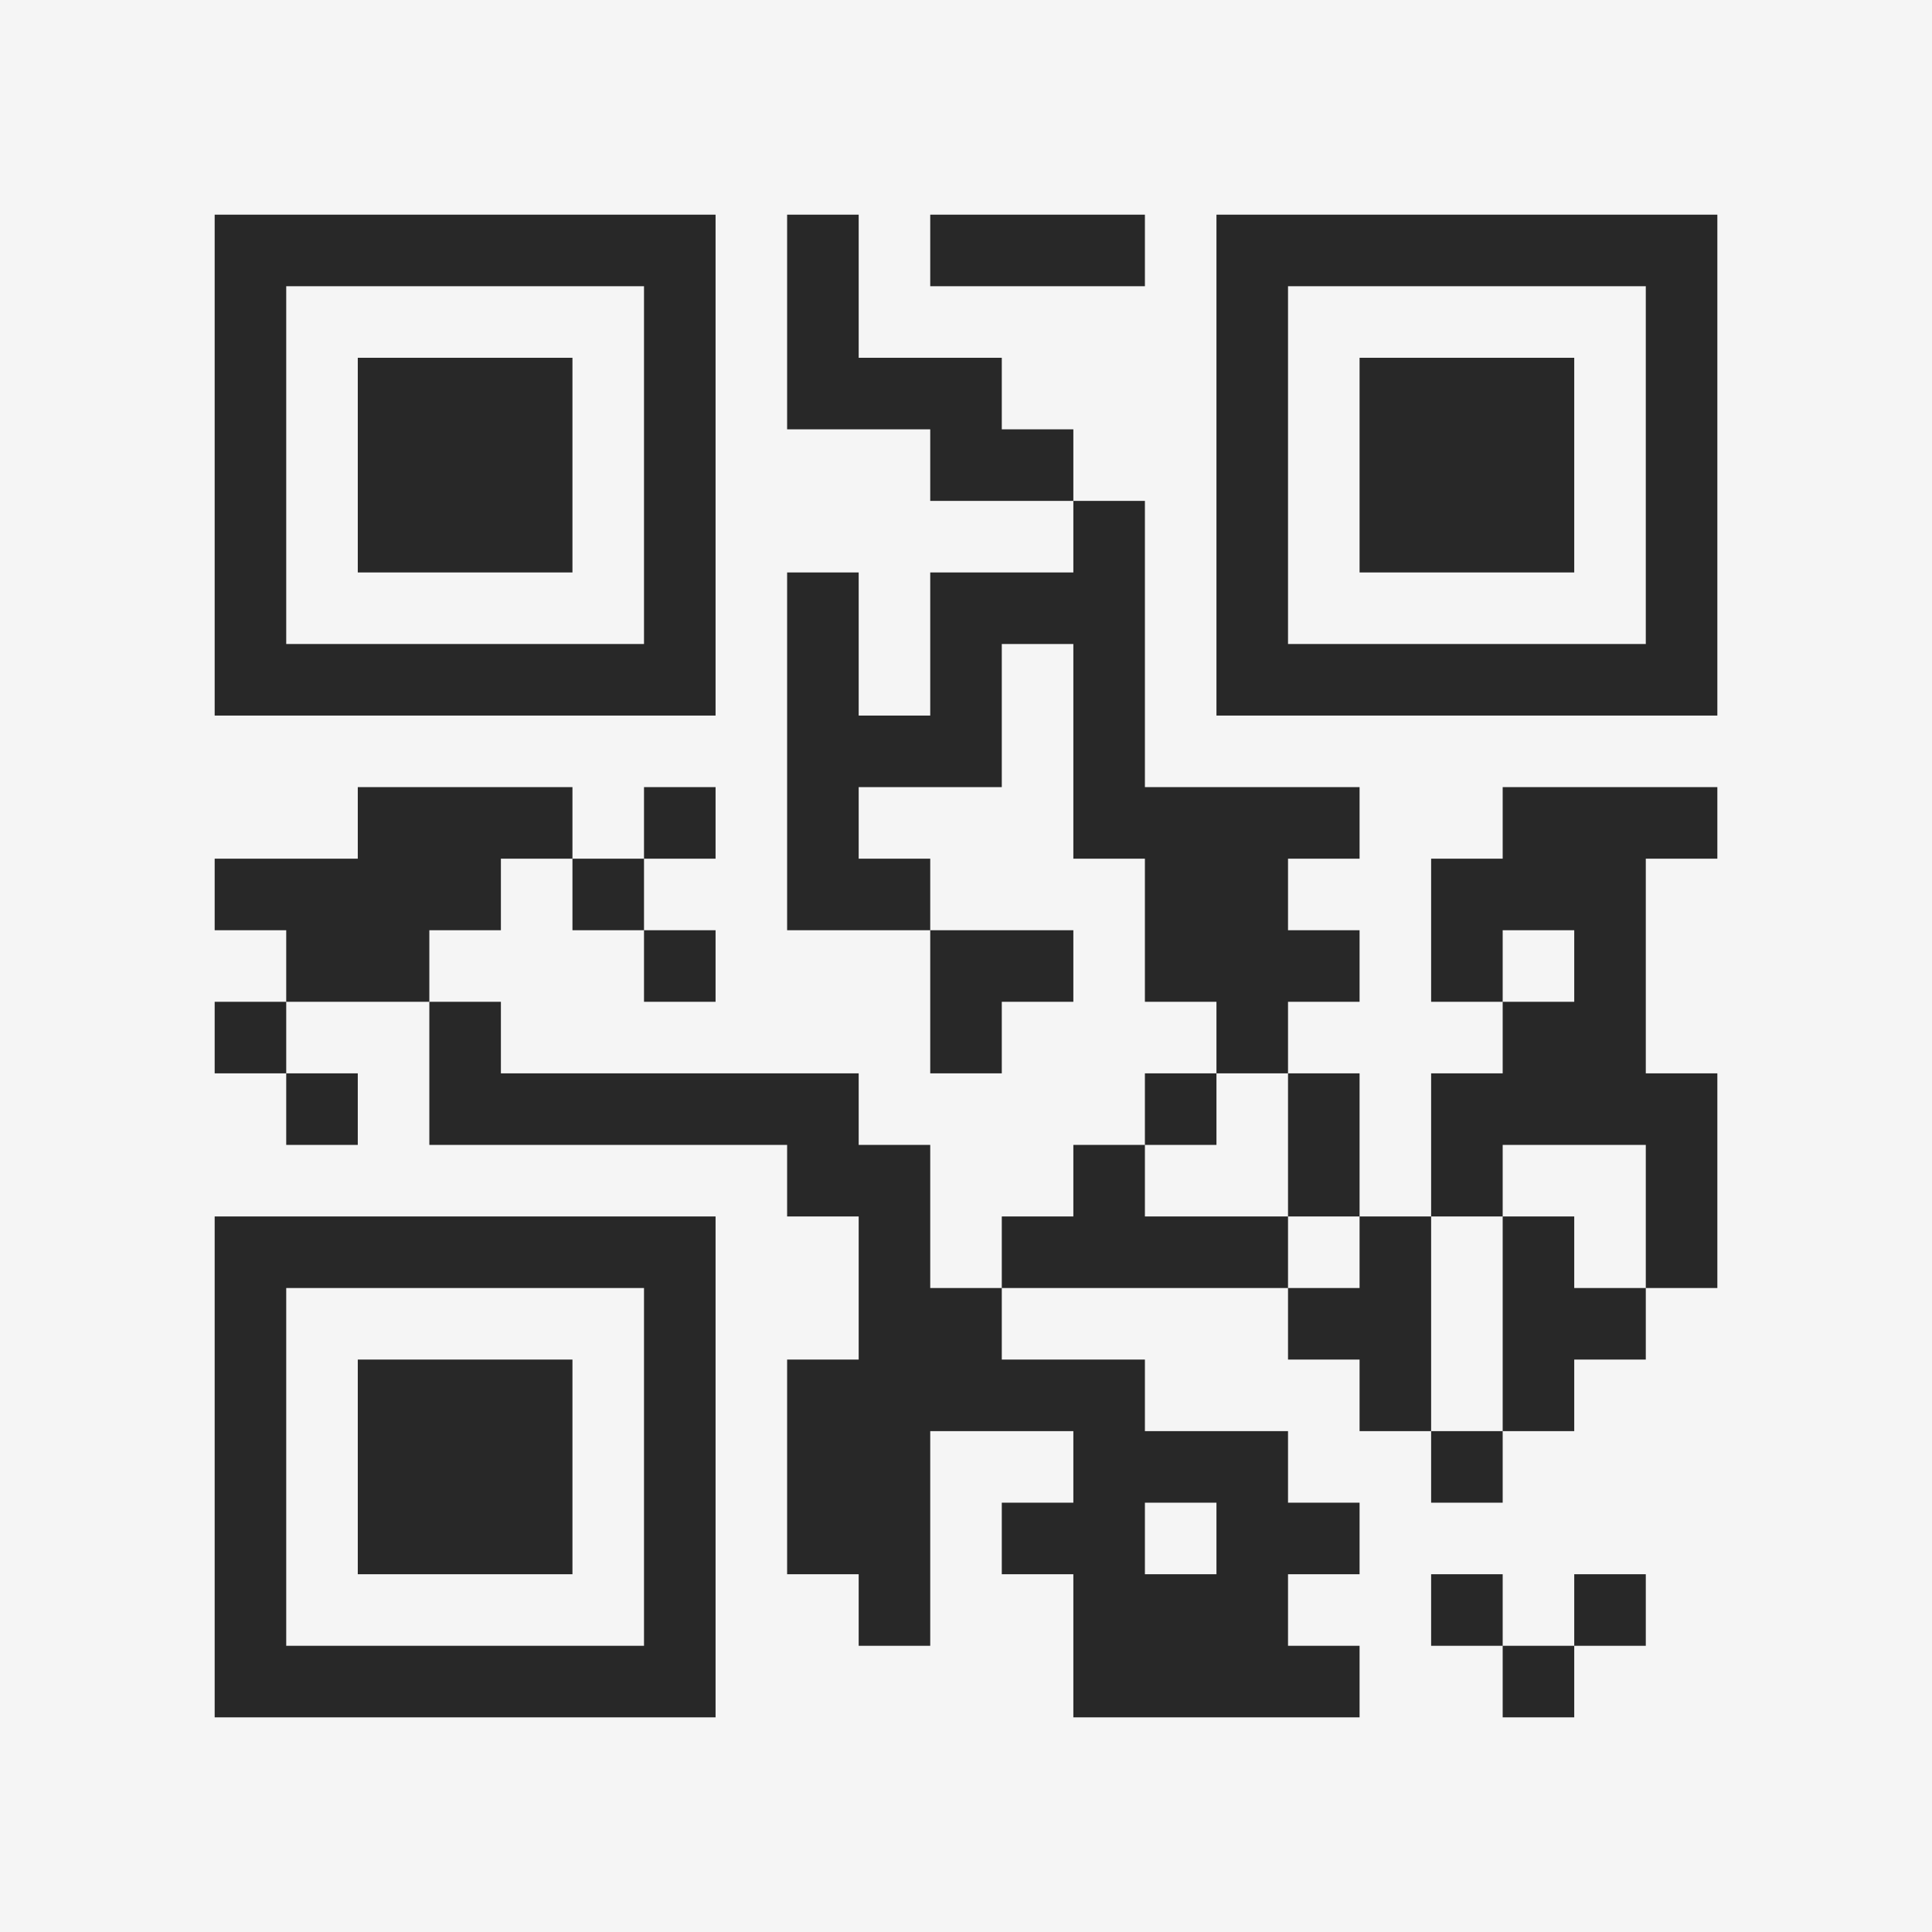 <?xml version="1.0" encoding="UTF-8"?>
<svg xmlns="http://www.w3.org/2000/svg" version="1.1" width="400" height="400" viewBox="0 0 400 400"><rect x="0" y="0" width="400" height="400" fill="#f5f5f5"/><g transform="scale(14.815)"><g transform="translate(3,3)"><path fill-rule="evenodd" d="M8 0L8 3L10 3L10 4L12 4L12 5L10 5L10 7L9 7L9 5L8 5L8 10L10 10L10 12L11 12L11 11L12 11L12 10L10 10L10 9L9 9L9 8L11 8L11 6L12 6L12 9L13 9L13 11L14 11L14 12L13 12L13 13L12 13L12 14L11 14L11 15L10 15L10 13L9 13L9 12L4 12L4 11L3 11L3 10L4 10L4 9L5 9L5 10L6 10L6 11L7 11L7 10L6 10L6 9L7 9L7 8L6 8L6 9L5 9L5 8L2 8L2 9L0 9L0 10L1 10L1 11L0 11L0 12L1 12L1 13L2 13L2 12L1 12L1 11L3 11L3 13L8 13L8 14L9 14L9 16L8 16L8 19L9 19L9 20L10 20L10 17L12 17L12 18L11 18L11 19L12 19L12 21L16 21L16 20L15 20L15 19L16 19L16 18L15 18L15 17L13 17L13 16L11 16L11 15L15 15L15 16L16 16L16 17L17 17L17 18L18 18L18 17L19 17L19 16L20 16L20 15L21 15L21 12L20 12L20 9L21 9L21 8L18 8L18 9L17 9L17 11L18 11L18 12L17 12L17 14L16 14L16 12L15 12L15 11L16 11L16 10L15 10L15 9L16 9L16 8L13 8L13 4L12 4L12 3L11 3L11 2L9 2L9 0ZM10 0L10 1L13 1L13 0ZM18 10L18 11L19 11L19 10ZM14 12L14 13L13 13L13 14L15 14L15 15L16 15L16 14L15 14L15 12ZM18 13L18 14L17 14L17 17L18 17L18 14L19 14L19 15L20 15L20 13ZM13 18L13 19L14 19L14 18ZM17 19L17 20L18 20L18 21L19 21L19 20L20 20L20 19L19 19L19 20L18 20L18 19ZM0 0L0 7L7 7L7 0ZM1 1L1 6L6 6L6 1ZM2 2L2 5L5 5L5 2ZM14 0L14 7L21 7L21 0ZM15 1L15 6L20 6L20 1ZM16 2L16 5L19 5L19 2ZM0 14L0 21L7 21L7 14ZM1 15L1 20L6 20L6 15ZM2 16L2 19L5 19L5 16Z" fill="#282828"/></g></g></svg>
